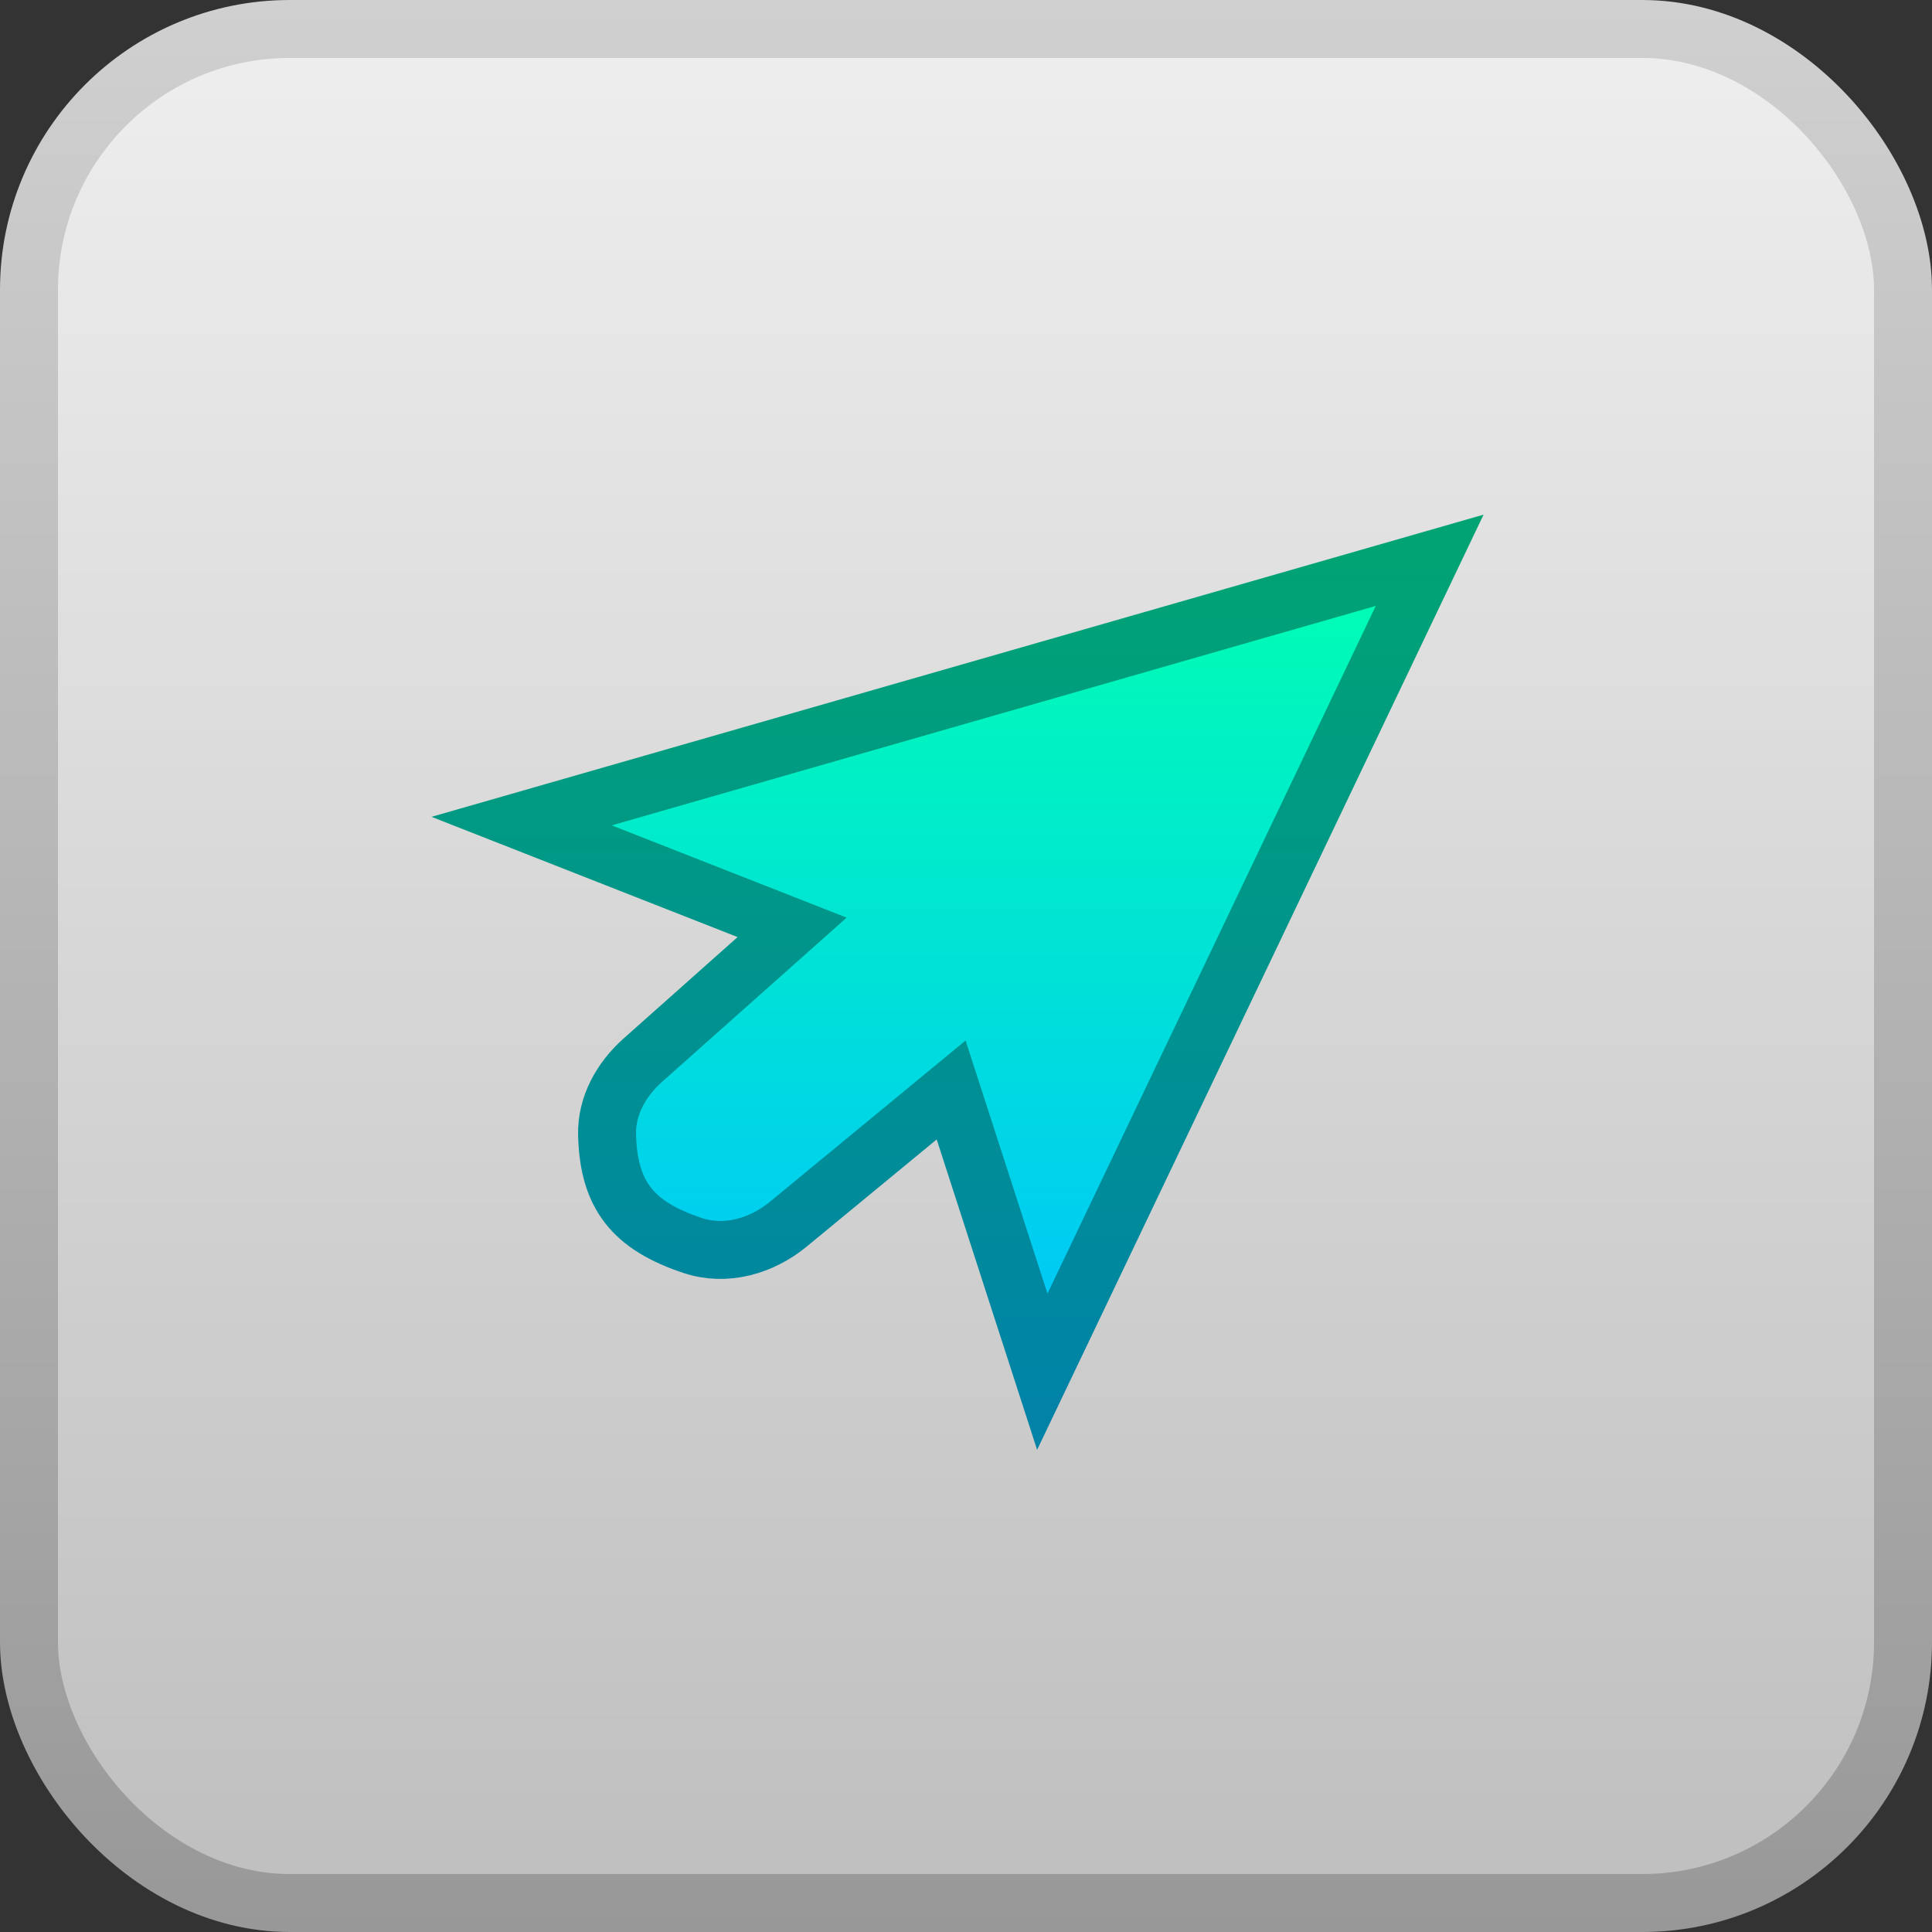<svg width="100" height="100" viewBox="0 0 100 100" fill="none" xmlns="http://www.w3.org/2000/svg">
<rect x="0" y="0" width="100" height="100" fill="#333333" stroke="none"/>
<rect x="1.5" y="1.5" width="97" height="97" rx="13.5" fill="url(#paint0_linear)" stroke="url(#paint1_linear)" stroke-width="3"/>
<path d="M35.859 64.469C32.755 63.44 31.496 61.858 31.422 58.728C31.386 57.239 32.155 55.868 33.268 54.878L41 48L27 42.5L74 29L53.949 71L49.231 56.417L40.809 63.358C39.421 64.503 37.567 65.035 35.859 64.469Z" fill="url(#paint2_linear)" stroke="url(#paint3_linear)" stroke-width="3"/>
<defs>
<linearGradient id="paint0_linear" x1="50" y1="0" x2="50" y2="100" gradientUnits="userSpaceOnUse">
<stop stop-color="#EFEFEF"/>
<stop offset="1" stop-color="#BEBEBE"/>
</linearGradient>
<linearGradient id="paint1_linear" x1="50" y1="0" x2="50" y2="100" gradientUnits="userSpaceOnUse">
<stop stop-color="#D0D0D0"/>
<stop offset="1" stop-color="#989898"/>
</linearGradient>
<linearGradient id="paint2_linear" x1="48.936" y1="29" x2="48.936" y2="72.75" gradientUnits="userSpaceOnUse">
<stop stop-color="#00FFB2"/>
<stop offset="1" stop-color="#00C2FF"/>
</linearGradient>
<linearGradient id="paint3_linear" x1="48.936" y1="29" x2="48.936" y2="72.75" gradientUnits="userSpaceOnUse">
<stop stop-color="#00A374"/>
<stop offset="1" stop-color="#0083A7"/>
</linearGradient>
</defs>
</svg>
